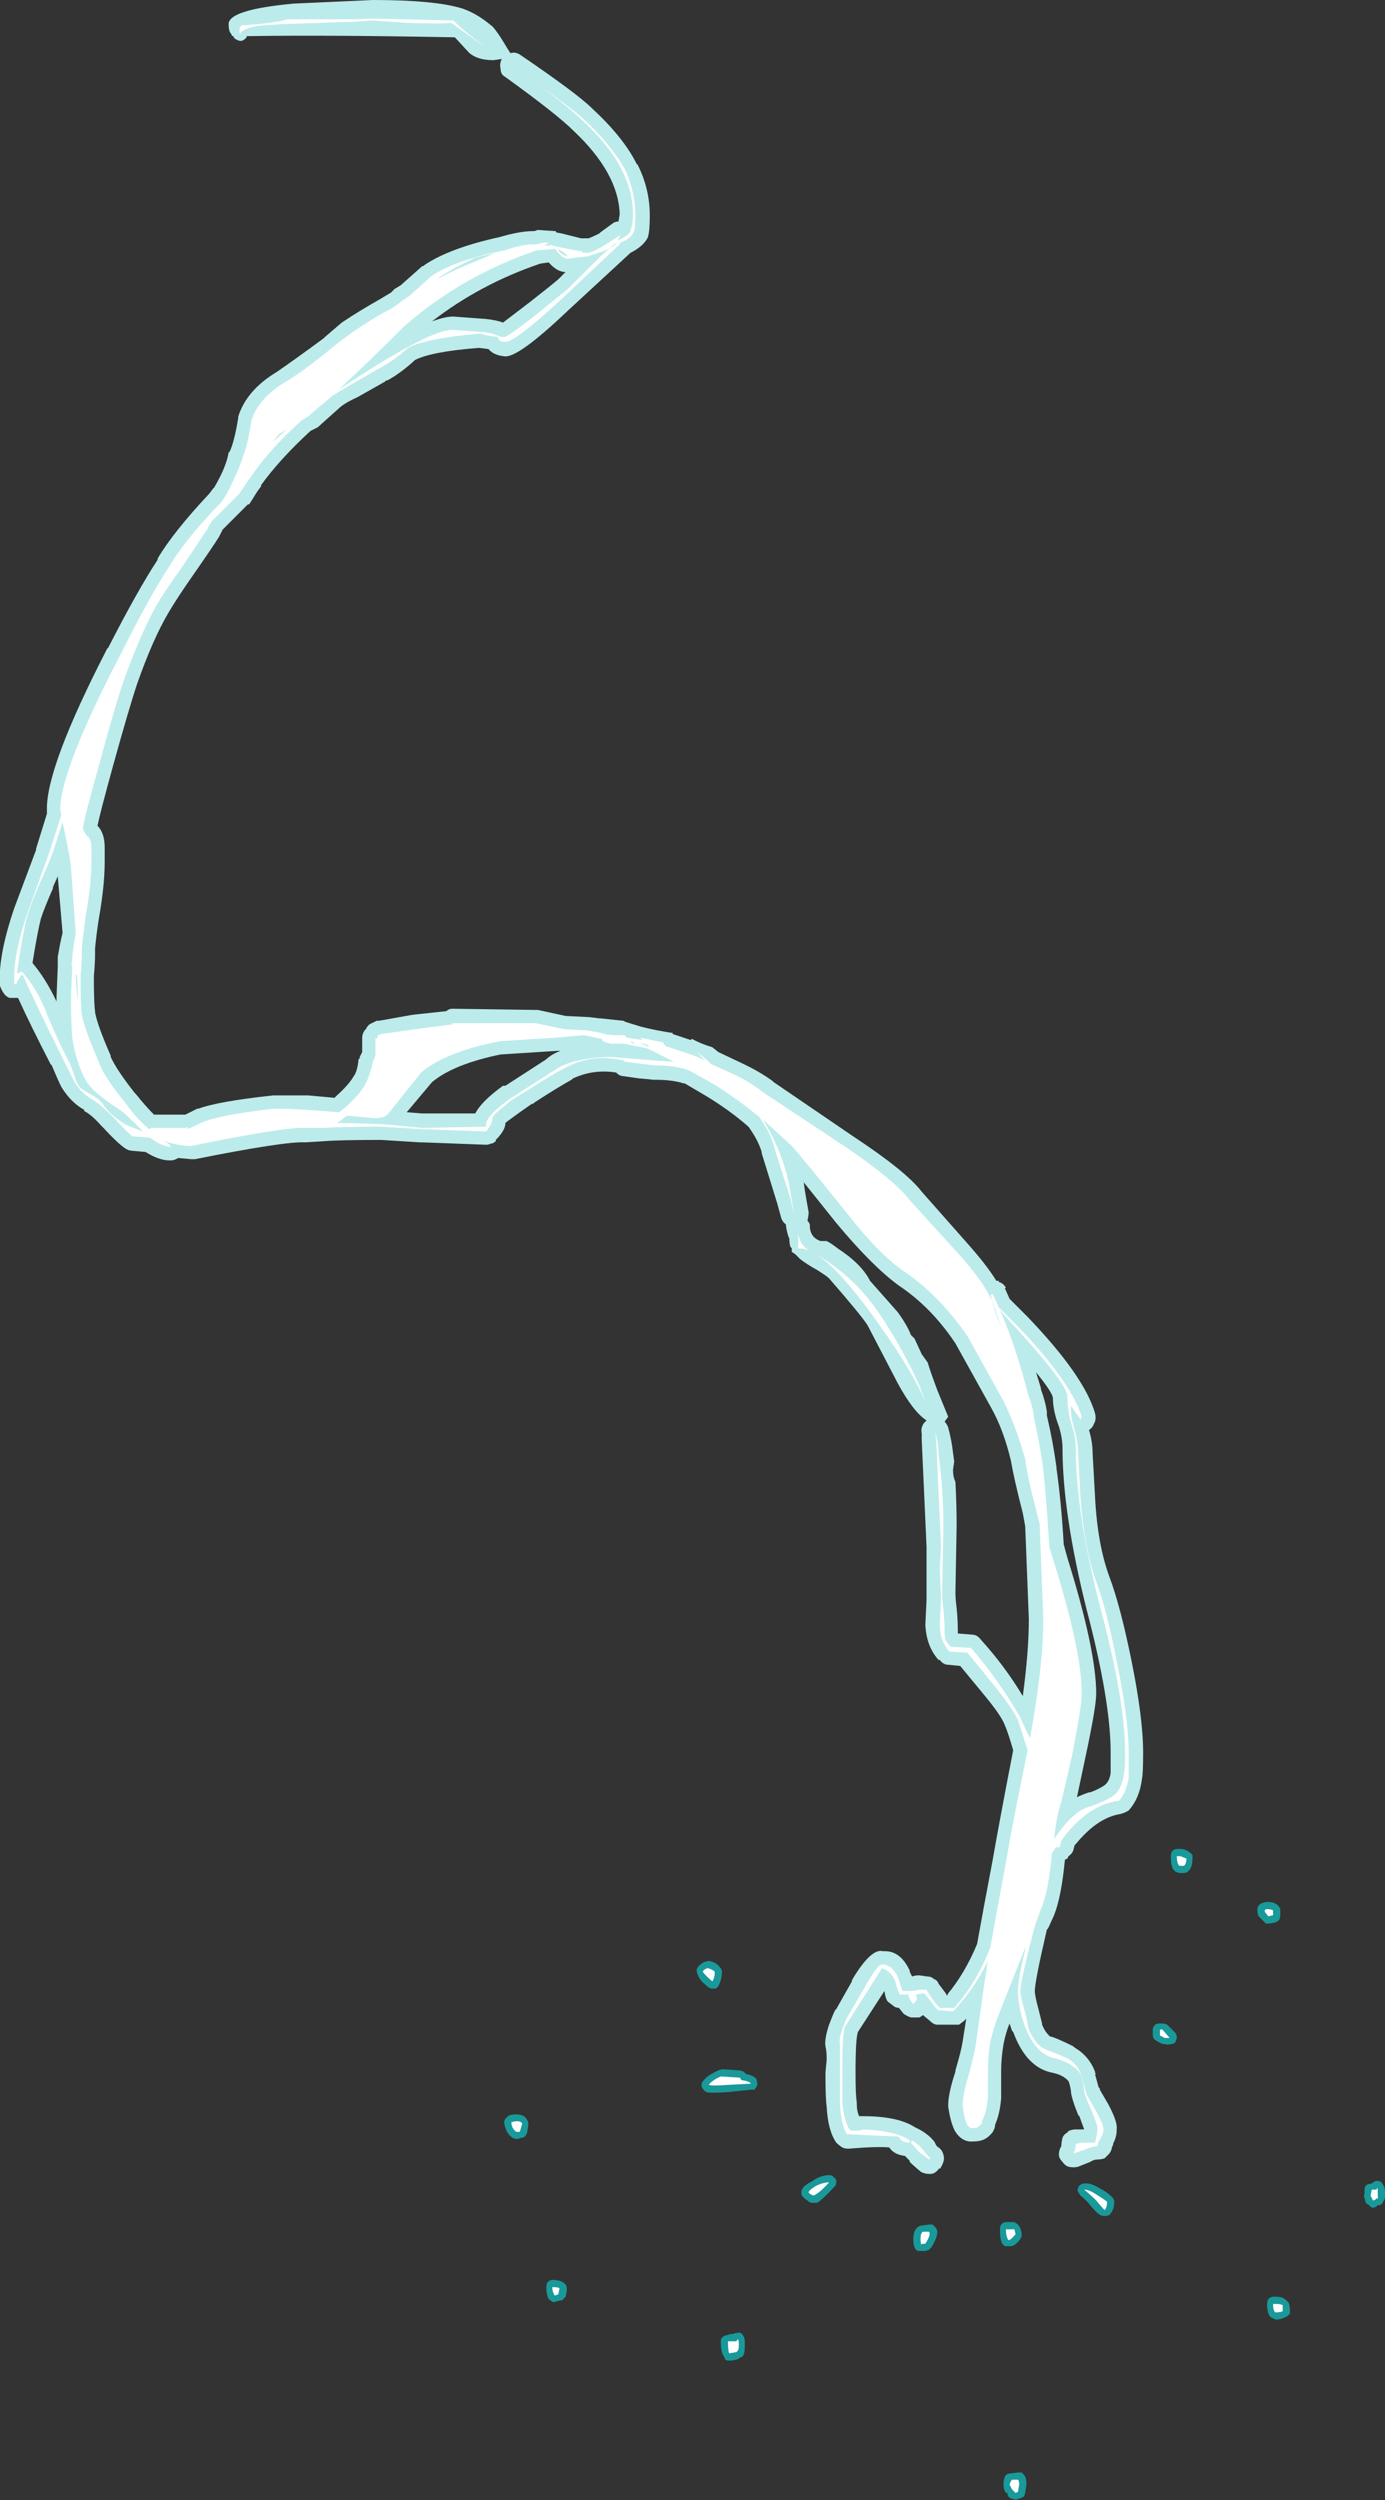 <?xml version="1.0" encoding="UTF-8" standalone="no"?>
<svg xmlns:ffdec="https://www.free-decompiler.com/flash" xmlns:xlink="http://www.w3.org/1999/xlink" ffdec:objectType="shape" height="103.85px" width="57.55px" xmlns="http://www.w3.org/2000/svg">
  <rect width="100%" height="100%" fill="#333333" stroke="none"/>
  <g transform="matrix(1.0, 0.0, 0.0, 1.0, 40.1, 115.6)">
    <path d="M8.55 -38.5 Q8.55 -38.6 8.6 -38.7 8.7 -38.8 8.8 -38.8 L8.95 -38.8 Q9.15 -38.8 9.35 -38.65 L9.45 -38.55 9.45 -38.4 Q9.45 -38.05 9.3 -37.9 9.2 -37.8 9.1 -37.8 L8.9 -37.8 8.75 -37.85 8.65 -37.95 Q8.55 -38.1 8.55 -38.5 M8.2 -31.55 Q8.3 -31.55 8.4 -31.5 L8.75 -31.15 Q8.8 -31.05 8.8 -30.95 L8.75 -30.8 Q8.7 -30.7 8.6 -30.7 8.45 -30.65 8.25 -30.7 L8.2 -30.7 8.0 -30.8 7.85 -30.9 Q7.8 -31.0 7.8 -31.05 L7.8 -31.3 Q7.8 -31.4 7.9 -31.5 7.95 -31.55 8.1 -31.55 L8.2 -31.55 M12.95 -36.5 L13.05 -36.4 13.1 -36.3 13.1 -36.05 Q13.1 -35.95 13.05 -35.85 13.0 -35.8 12.9 -35.75 L12.65 -35.7 12.5 -35.7 12.2 -36.0 Q12.15 -36.1 12.15 -36.2 12.1 -36.55 12.55 -36.6 12.8 -36.6 12.95 -36.5 M17.45 -24.5 L17.45 -24.3 17.35 -24.1 Q17.3 -24.0 17.15 -24.0 17.05 -23.9 16.95 -23.9 16.85 -23.9 16.8 -24.0 16.7 -24.05 16.65 -24.1 L16.6 -24.3 Q16.55 -24.4 16.6 -24.45 L16.6 -24.65 Q16.6 -24.8 16.7 -24.85 16.8 -24.9 16.9 -24.9 17.05 -25.05 17.2 -25.0 17.3 -25.0 17.4 -24.8 17.45 -24.75 17.45 -24.5 M13.5 -19.5 L13.4 -19.4 Q13.15 -19.25 12.9 -19.25 L12.7 -19.35 Q12.55 -19.5 12.55 -19.9 12.55 -20.0 12.6 -20.1 12.7 -20.2 12.8 -20.2 L12.95 -20.2 Q13.2 -20.2 13.35 -20.05 L13.45 -19.95 Q13.5 -19.8 13.5 -19.6 L13.5 -19.5 M6.2 -24.15 Q6.2 -23.8 6.0 -23.6 5.9 -23.55 5.8 -23.55 5.7 -23.55 5.6 -23.6 5.45 -23.7 5.2 -24.0 5.05 -24.2 4.8 -24.4 L4.7 -24.55 Q4.65 -24.65 4.7 -24.7 4.7 -24.8 4.8 -24.85 4.85 -24.9 4.95 -24.9 5.2 -24.95 5.6 -24.7 5.9 -24.55 6.1 -24.35 6.2 -24.25 6.2 -24.15 M1.7 -23.3 L2.05 -23.3 2.2 -23.2 2.3 -23.05 2.35 -22.85 2.35 -22.7 2.3 -22.6 Q2.05 -22.25 1.8 -22.3 L1.65 -22.3 1.55 -22.4 Q1.45 -22.55 1.45 -23.0 1.45 -23.1 1.5 -23.2 1.6 -23.3 1.7 -23.3 M2.2 -12.9 L2.35 -12.9 2.45 -12.8 Q2.55 -12.7 2.55 -12.4 L2.5 -12.05 2.45 -11.9 2.35 -11.85 2.2 -11.8 Q2.1 -11.75 2.0 -11.8 1.9 -11.8 1.8 -11.9 L1.75 -12.05 1.7 -12.05 Q1.6 -12.2 1.6 -12.35 L1.6 -12.4 Q1.6 -12.8 1.8 -12.85 L2.2 -12.9 M-11.15 -33.8 Q-11.1 -33.95 -10.85 -34.1 L-10.65 -34.15 Q-10.35 -34.1 -10.2 -33.9 -10.1 -33.8 -10.1 -33.7 -10.1 -33.4 -10.25 -33.1 L-10.35 -33.0 Q-10.45 -33.0 -10.5 -33.0 -10.6 -33.0 -10.65 -33.05 -11.0 -33.3 -11.1 -33.55 L-11.15 -33.7 -11.15 -33.8 M-10.85 -29.2 Q-10.7 -29.4 -10.25 -29.6 L-10.1 -29.65 -9.35 -29.6 -9.2 -29.55 -9.1 -29.45 Q-8.6 -29.35 -8.65 -29.1 -8.6 -29.05 -8.65 -28.95 L-8.75 -28.8 Q-8.85 -28.8 -8.9 -28.8 L-9.85 -28.7 Q-10.6 -28.65 -10.75 -28.7 -10.85 -28.75 -10.9 -28.85 -10.95 -28.9 -10.95 -29.0 -10.95 -29.1 -10.85 -29.2 M-5.4 -24.8 Q-5.9 -24.25 -6.15 -24.1 -6.3 -24.1 -6.4 -24.1 L-6.5 -24.15 -6.55 -24.2 Q-6.8 -24.35 -6.8 -24.5 L-6.8 -24.6 -6.75 -24.7 Q-6.65 -24.85 -6.35 -25.0 -6.0 -25.25 -5.65 -25.25 -5.5 -25.25 -5.45 -25.15 -5.35 -25.1 -5.35 -25.0 -5.35 -24.85 -5.4 -24.8 M-1.25 -23.1 Q-1.0 -22.9 -1.4 -22.25 L-1.5 -22.15 -1.65 -22.1 -1.9 -22.1 Q-2.15 -22.1 -2.15 -22.6 -2.15 -23.05 -1.85 -23.15 L-1.5 -23.2 -1.35 -23.2 -1.25 -23.1 M-9.3 -17.7 L-9.45 -17.6 -9.7 -17.55 -9.9 -17.55 Q-10.0 -17.6 -10.0 -17.7 -10.15 -17.85 -10.15 -18.35 -10.15 -18.45 -10.1 -18.5 -10.0 -18.6 -9.9 -18.6 L-9.75 -18.65 -9.65 -18.65 Q-9.55 -18.7 -9.45 -18.7 -9.3 -18.75 -9.2 -18.55 -9.15 -18.5 -9.15 -18.2 -9.15 -17.7 -9.3 -17.7 M-18.3 -26.85 Q-18.35 -26.8 -18.45 -26.8 L-18.6 -26.75 Q-18.7 -26.75 -18.8 -26.8 -19.1 -27.0 -19.15 -27.45 -19.15 -27.55 -19.05 -27.65 -19.0 -27.7 -18.9 -27.75 -18.35 -27.85 -18.2 -27.55 L-18.15 -27.45 -18.15 -27.3 -18.2 -27.0 Q-18.25 -26.9 -18.3 -26.85 M-16.55 -20.55 Q-16.55 -20.35 -16.6 -20.2 L-16.7 -20.1 Q-16.7 -20.05 -16.8 -20.05 L-17.0 -20.0 Q-17.1 -19.95 -17.15 -20.0 -17.25 -20.05 -17.3 -20.1 -17.4 -20.3 -17.4 -20.6 -17.4 -20.7 -17.35 -20.8 -17.25 -20.9 -17.15 -20.9 -16.75 -20.9 -16.6 -20.7 -16.55 -20.65 -16.55 -20.55" fill="#00ffff" fill-opacity="0.502" fill-rule="evenodd" stroke="none"/>
    <path d="M-30.6 -114.6 Q-30.6 -115.2 -27.9 -115.45 L-24.6 -115.6 Q-22.05 -115.6 -20.9 -115.25 -20.3 -115.05 -19.7 -114.55 -19.6 -114.5 -19.3 -114.05 L-18.9 -113.4 -18.85 -113.4 Q-18.65 -113.45 -18.45 -113.3 -16.1 -111.7 -15.5 -111.1 -14.2 -109.9 -13.65 -108.8 L-13.6 -108.75 Q-13.1 -107.75 -13.1 -106.65 -13.1 -105.9 -13.2 -105.7 -13.4 -105.35 -13.9 -105.1 L-16.5 -102.7 Q-18.6 -100.7 -19.15 -100.8 -19.6 -100.85 -19.8 -101.1 L-20.2 -101.15 Q-22.15 -101.0 -22.85 -100.65 -23.45 -100.1 -24.0 -99.8 L-24.05 -99.8 -24.1 -99.75 -25.25 -99.1 Q-25.7 -98.9 -25.95 -98.7 L-26.9 -97.85 -27.2 -97.7 Q-28.5 -96.5 -29.25 -95.45 L-29.25 -95.4 -29.4 -95.2 -29.65 -94.8 -29.75 -94.65 -29.8 -94.65 -30.85 -93.6 -31.0 -93.3 Q-31.25 -92.9 -32.05 -91.75 -32.75 -90.75 -33.1 -90.15 -33.75 -89.05 -34.4 -87.2 -34.75 -86.15 -35.4 -83.8 -35.95 -81.8 -36.05 -81.3 -35.75 -81.0 -35.75 -80.4 L-35.75 -79.8 Q-35.75 -78.8 -36.0 -77.4 -36.1 -76.75 -36.15 -76.2 L-36.15 -75.95 Q-36.15 -75.6 -36.2 -75.05 -36.2 -73.9 -36.15 -73.6 L-36.15 -73.55 Q-36.05 -73.0 -35.5 -71.75 L-35.5 -71.7 Q-35.25 -71.15 -34.5 -70.2 L-34.45 -70.15 Q-34.05 -69.65 -33.7 -69.3 L-32.4 -69.3 -31.9 -69.55 -31.85 -69.55 Q-31.05 -69.85 -28.75 -70.1 L-28.7 -70.1 Q-28.1 -70.1 -27.3 -70.1 L-26.2 -70.0 -26.1 -70.1 Q-25.6 -70.55 -25.4 -70.9 -25.25 -71.1 -25.2 -71.6 L-25.15 -71.65 -25.15 -71.7 -25.05 -71.9 -25.05 -72.5 Q-25.05 -72.65 -24.95 -72.8 L-24.9 -72.85 Q-24.8 -73.05 -24.65 -73.1 L-24.45 -73.2 -24.35 -73.2 -22.95 -73.45 -21.55 -73.6 Q-21.45 -73.7 -21.3 -73.7 L-17.85 -73.65 -17.75 -73.65 -16.6 -73.4 -15.6 -73.35 -15.2 -73.3 -15.15 -73.3 -14.2 -73.2 -14.1 -73.15 -13.45 -72.95 Q-12.85 -72.8 -12.2 -72.7 L-12.15 -72.7 -12.15 -72.65 -11.4 -72.4 -11.35 -72.45 Q-11.0 -72.25 -10.5 -72.1 L-10.25 -71.9 -9.3 -71.45 Q-8.55 -71.1 -8.0 -70.7 L-7.95 -70.65 -4.65 -68.4 Q-2.45 -66.95 -1.8 -66.1 L0.1 -63.95 Q0.9 -63.05 1.3 -62.4 L1.4 -62.4 1.4 -62.35 Q1.6 -62.3 1.7 -62.1 L1.65 -62.1 1.85 -61.65 2.6 -60.9 Q4.95 -58.45 5.4 -56.9 5.45 -56.7 5.4 -56.55 L5.35 -56.45 Q5.3 -56.3 5.15 -56.2 5.3 -55.7 5.3 -55.25 L5.4 -53.45 Q5.5 -51.45 6.0 -50.1 6.45 -48.9 6.9 -46.7 7.4 -44.25 7.4 -42.8 7.4 -41.9 7.35 -41.7 7.25 -40.9 6.8 -40.4 6.65 -40.3 6.45 -40.25 5.5 -40.1 4.6 -39.0 L4.55 -38.95 4.5 -38.75 Q4.45 -38.6 4.3 -38.5 L4.25 -38.4 4.15 -38.35 Q4.0 -36.8 3.7 -36.05 L3.45 -35.5 3.4 -35.45 Q2.9 -33.3 2.9 -32.9 2.9 -32.7 3.05 -32.15 L3.2 -31.55 3.2 -31.5 Q3.35 -31.15 3.55 -31.0 L3.6 -31.0 Q3.9 -30.9 4.5 -30.6 L4.55 -30.55 Q5.15 -30.2 5.4 -29.55 L5.4 -29.5 5.45 -29.45 5.4 -29.45 5.55 -28.9 5.6 -28.85 5.6 -28.8 5.95 -28.2 Q6.35 -27.45 6.3 -27.15 L6.3 -27.1 Q6.3 -26.85 6.15 -26.55 L6.15 -26.5 6.1 -26.4 Q6.1 -26.3 6.0 -26.15 L5.8 -25.95 Q5.65 -25.9 5.5 -25.9 5.35 -25.9 5.2 -25.8 L4.7 -25.6 Q4.5 -25.55 4.3 -25.6 4.15 -25.65 4.05 -25.8 3.9 -25.95 3.9 -26.1 3.9 -26.3 4.0 -26.45 4.0 -26.6 4.05 -26.8 4.1 -26.95 4.3 -27.05 L4.25 -27.05 Q4.4 -27.15 4.6 -27.15 L4.95 -27.15 4.75 -27.7 4.7 -27.75 Q4.4 -28.5 4.4 -28.75 4.35 -29.05 4.3 -29.15 4.1 -29.4 3.65 -29.5 2.55 -29.7 2.0 -31.2 L1.95 -31.25 1.85 -31.55 Q1.7 -31.2 1.6 -30.7 1.5 -30.1 1.5 -29.6 L1.5 -28.45 Q1.45 -27.8 1.25 -27.35 1.25 -27.2 1.15 -27.05 L1.2 -27.1 Q1.0 -26.85 0.9 -26.8 0.7 -26.65 0.35 -26.65 -0.1 -26.6 -0.4 -27.05 -0.6 -27.4 -0.7 -28.1 L-0.7 -28.15 Q-0.7 -28.65 -0.4 -29.55 L-0.4 -29.6 Q-0.15 -30.45 -0.1 -30.8 L0.05 -31.75 -0.05 -31.65 -0.25 -31.5 -1.15 -31.5 Q-1.3 -31.5 -1.45 -31.65 L-1.75 -31.9 Q-1.8 -31.85 -1.9 -31.8 L-2.25 -31.8 Q-2.4 -31.85 -2.55 -31.95 L-2.75 -32.2 Q-2.9 -32.2 -3.0 -32.3 L-3.2 -32.45 Q-3.3 -32.55 -3.35 -32.9 L-4.45 -31.2 Q-4.55 -30.95 -4.55 -29.5 -4.55 -28.55 -4.5 -28.3 L-4.5 -28.25 Q-4.5 -27.9 -4.4 -27.7 L-4.25 -27.7 Q-2.8 -27.7 -2.1 -27.25 L-1.9 -27.15 Q-1.45 -26.9 -1.25 -26.6 -1.2 -26.45 -1.1 -26.4 -0.95 -26.3 -0.9 -26.1 -0.85 -25.95 -0.9 -25.8 -0.95 -25.65 -1.05 -25.5 L-1.05 -25.55 -1.1 -25.5 Q-1.25 -25.3 -1.45 -25.3 -1.7 -25.3 -1.85 -25.4 -2.15 -25.65 -2.3 -25.8 L-2.3 -25.85 -2.5 -26.05 Q-2.95 -26.1 -3.15 -26.4 -3.6 -26.45 -4.85 -26.35 -5.0 -26.35 -5.1 -26.4 -5.25 -26.5 -5.35 -26.6 -5.7 -27.1 -5.75 -28.1 -5.8 -28.4 -5.8 -29.5 L-5.75 -30.05 -5.75 -30.1 Q-5.75 -30.4 -5.8 -30.6 -5.85 -30.9 -5.65 -31.5 -5.5 -31.9 -5.4 -32.1 L-5.35 -32.15 -4.7 -33.3 -4.7 -33.35 Q-3.9 -34.7 -3.4 -34.55 -2.7 -34.6 -2.3 -33.75 L-2.3 -33.7 -2.2 -33.5 Q-2.1 -33.55 -1.9 -33.55 L-1.55 -33.5 Q-1.4 -33.5 -1.3 -33.4 -1.15 -33.35 -1.1 -33.2 L-0.8 -32.8 -0.75 -32.7 -0.7 -32.8 Q0.0 -33.65 0.5 -34.85 0.75 -36.25 1.15 -38.35 1.4 -39.8 2.0 -42.9 1.8 -43.6 1.65 -43.95 1.5 -44.35 0.75 -45.25 L-0.2 -46.4 -0.7 -46.45 Q-0.9 -46.45 -1.05 -46.65 L-1.1 -46.65 Q-1.6 -47.2 -1.65 -48.1 L-1.6 -49.15 -1.6 -51.35 -1.8 -55.8 -1.8 -56.05 Q-1.85 -56.3 -1.7 -56.5 L-1.6 -56.6 Q-2.15 -56.95 -2.8 -58.15 L-4.05 -60.55 Q-4.3 -60.95 -5.65 -62.5 -5.75 -62.6 -6.15 -62.85 -6.6 -63.1 -6.85 -63.3 L-7.05 -63.5 -7.2 -63.6 -7.2 -63.75 -7.25 -63.8 Q-7.3 -63.9 -7.3 -64.15 -7.4 -64.35 -7.45 -64.75 -7.6 -64.85 -7.65 -65.05 L-7.8 -65.6 -8.45 -67.7 -8.45 -67.75 Q-8.6 -68.25 -9.0 -68.8 -9.8 -69.5 -10.8 -70.1 L-11.65 -70.6 -11.7 -70.6 Q-12.15 -70.75 -12.9 -70.75 L-12.95 -70.75 -13.45 -70.8 -13.5 -70.8 -14.2 -70.9 Q-14.35 -70.9 -14.5 -71.05 -15.45 -71.2 -16.3 -70.8 L-16.35 -70.75 Q-16.9 -70.45 -17.9 -69.8 L-17.95 -69.75 -18.0 -69.75 -18.5 -69.4 -19.05 -69.0 -19.1 -68.95 Q-19.1 -68.65 -19.5 -68.25 L-19.5 -68.2 Q-19.55 -68.15 -19.65 -68.1 L-19.7 -68.1 Q-19.8 -68.05 -19.9 -68.05 L-22.55 -68.15 -22.65 -68.15 -24.25 -68.25 Q-26.0 -68.25 -26.6 -68.2 L-27.4 -68.15 Q-28.25 -68.2 -32.0 -67.45 L-32.15 -67.45 -32.7 -67.5 Q-32.85 -67.4 -33.0 -67.4 L-33.05 -67.4 Q-33.5 -67.4 -34.05 -67.75 L-34.6 -67.8 Q-34.75 -67.8 -34.9 -67.9 -35.2 -68.1 -35.85 -68.8 L-35.9 -68.85 Q-36.3 -69.3 -36.6 -69.45 L-36.6 -69.5 Q-37.15 -69.8 -37.55 -70.45 -37.7 -70.75 -37.95 -71.35 L-38.0 -71.4 Q-38.85 -73.05 -39.35 -74.15 L-39.7 -74.15 Q-39.85 -74.2 -39.95 -74.35 -40.05 -74.5 -40.1 -74.65 -40.2 -75.85 -39.5 -77.9 L-38.6 -80.3 -38.6 -80.35 -38.15 -81.8 -38.15 -81.95 Q-38.2 -83.7 -35.65 -88.65 L-35.6 -88.7 Q-34.4 -91.05 -33.55 -92.35 L-33.55 -92.4 Q-32.9 -93.5 -31.4 -95.1 L-31.25 -95.3 -31.2 -95.35 Q-30.7 -96.2 -30.6 -96.8 L-30.55 -96.85 Q-30.35 -97.3 -30.2 -98.25 L-30.2 -98.3 Q-29.85 -99.4 -28.6 -100.15 -27.8 -100.7 -26.65 -101.55 L-26.6 -101.6 -25.9 -102.2 Q-25.15 -102.7 -24.35 -103.15 L-23.85 -103.45 -23.7 -103.6 -23.45 -103.75 -22.55 -104.55 -22.5 -104.55 -22.45 -104.6 Q-21.4 -105.3 -19.35 -105.75 -18.5 -106.0 -17.95 -106.0 L-17.9 -106.0 -17.75 -106.05 -17.05 -106.0 -17.0 -106.0 -17.0 -105.95 -16.75 -105.9 -15.95 -105.7 -15.65 -105.7 Q-15.5 -105.75 -15.2 -105.9 L-15.15 -105.95 -14.6 -106.35 Q-14.5 -106.4 -14.4 -106.4 L-14.35 -106.7 Q-14.4 -108.4 -16.25 -110.15 -16.95 -110.85 -19.1 -112.4 -19.3 -112.5 -19.3 -112.75 -19.35 -112.95 -19.25 -113.15 L-19.6 -113.1 Q-20.25 -113.1 -20.6 -113.4 L-21.2 -114.05 Q-26.4 -114.15 -29.75 -114.1 L-29.85 -114.1 -29.85 -114.05 -29.9 -114.0 Q-30.0 -113.9 -30.1 -113.9 -30.2 -113.9 -30.35 -114.0 -30.4 -114.05 -30.4 -114.1 L-30.45 -114.1 -30.5 -114.2 Q-30.6 -114.3 -30.6 -114.6 M3.15 -57.95 L3.15 -57.9 Q3.35 -57.35 3.4 -56.95 L3.4 -56.8 Q3.65 -55.75 3.8 -54.65 L3.8 -54.6 Q4.0 -53.2 4.1 -51.45 L4.25 -50.9 Q5.45 -47.05 5.45 -45.25 5.45 -44.7 5.0 -42.6 L4.65 -40.95 Q4.85 -41.05 5.15 -41.15 L5.2 -41.15 Q5.6 -41.3 5.8 -41.45 6.0 -41.6 6.05 -41.95 L6.05 -42.0 Q6.05 -42.15 6.05 -42.8 6.05 -44.95 5.05 -48.75 4.05 -52.75 4.05 -55.45 4.05 -55.85 3.9 -56.35 3.65 -57.0 3.65 -57.55 3.6 -57.8 2.95 -58.6 L3.15 -57.95 M2.4 -52.75 Q2.05 -54.1 1.9 -54.95 1.6 -56.2 1.1 -57.1 L-0.4 -59.8 Q-1.4 -61.3 -2.75 -62.2 -3.85 -63.0 -5.35 -64.8 L-6.75 -66.55 -6.7 -66.5 Q-6.7 -66.35 -6.5 -65.25 -6.5 -65.1 -6.55 -64.9 -6.5 -64.85 -6.45 -64.75 L-6.45 -64.7 Q-6.45 -64.2 -6.0 -64.05 L-5.75 -64.05 Q-5.55 -63.95 -5.3 -63.75 -4.3 -63.1 -3.95 -62.4 -3.2 -61.55 -2.8 -61.1 -2.4 -60.55 -2.25 -60.15 L-2.1 -60.0 -1.8 -59.35 -1.55 -59.0 Q-1.45 -58.65 -1.15 -57.85 L-0.7 -56.75 -0.85 -56.55 Q-0.75 -56.45 -0.7 -56.3 -0.55 -55.75 -0.5 -55.25 L-0.45 -54.9 -0.5 -54.55 Q-0.5 -54.25 -0.4 -54.05 -0.35 -53.15 -0.35 -52.2 L-0.4 -49.45 Q-0.4 -49.2 -0.35 -48.8 -0.3 -48.35 -0.3 -47.8 L-0.3 -47.75 0.3 -47.7 Q0.5 -47.7 0.65 -47.5 1.65 -46.4 2.4 -45.15 2.65 -47.0 2.65 -48.35 L2.5 -52.2 2.4 -52.75 M-21.25 -102.45 L-19.9 -102.35 Q-19.45 -102.3 -19.2 -102.2 L-18.15 -103.0 Q-17.25 -103.7 -16.9 -104.0 L-16.6 -104.3 Q-16.95 -104.3 -17.3 -104.7 L-17.65 -104.65 Q-20.15 -103.8 -22.15 -102.25 -21.6 -102.45 -21.3 -102.45 L-21.25 -102.45 M-37.9 -78.75 L-37.9 -78.7 Q-38.25 -77.9 -38.4 -77.45 -38.55 -76.85 -38.75 -75.6 -38.2 -74.95 -37.75 -74.0 L-37.75 -74.2 -37.7 -75.45 -37.7 -75.85 Q-37.6 -76.45 -37.5 -76.85 L-37.7 -79.2 -37.9 -78.75 M-17.35 -71.65 Q-17.1 -71.85 -16.8 -71.95 L-16.95 -71.95 -19.3 -71.8 Q-21.25 -71.4 -22.15 -70.65 L-23.2 -69.4 -22.55 -69.35 -20.35 -69.35 Q-20.1 -69.85 -19.2 -70.5 L-19.1 -70.5 -17.4 -71.6 -17.35 -71.65" fill="#cbffff" fill-opacity="0.902" fill-rule="evenodd" stroke="none"/>
    <path d="M-30.1 -114.25 L-30.1 -114.2 Q-30.15 -114.15 -30.15 -114.35 -30.15 -114.5 -30.05 -114.55 L-29.95 -114.55 Q-28.6 -114.65 -28.15 -114.8 L-25.15 -114.8 Q-24.9 -114.85 -23.4 -114.8 L-21.25 -114.75 Q-21.0 -114.45 -19.95 -113.65 L-21.35 -114.65 Q-21.8 -114.6 -23.15 -114.65 L-24.7 -114.75 -25.3 -114.7 -28.3 -114.6 -29.1 -114.55 Q-29.85 -114.5 -30.1 -114.25 M1.15 -61.6 L1.05 -61.8 1.15 -61.85 1.4 -61.3 2.2 -60.5 Q4.4 -58.2 4.85 -56.75 L4.8 -56.65 Q4.6 -56.9 4.45 -57.15 4.4 -57.3 4.4 -57.0 4.4 -56.75 4.55 -56.2 4.7 -55.7 4.7 -55.2 L4.8 -53.4 Q4.95 -51.3 5.45 -49.9 5.9 -48.7 6.3 -46.6 6.8 -44.2 6.8 -42.8 6.8 -41.95 6.8 -41.75 6.7 -41.15 6.4 -40.8 5.1 -40.65 4.0 -39.15 L3.95 -38.9 3.85 -38.85 3.8 -38.9 3.6 -38.6 3.6 -38.5 Q3.45 -36.95 3.15 -36.3 L2.9 -35.6 Q2.3 -33.3 2.3 -32.9 2.3 -32.65 2.5 -32.0 L2.65 -31.3 Q2.9 -30.75 3.2 -30.55 L3.4 -30.45 Q3.7 -30.35 4.25 -30.1 4.7 -29.85 4.85 -29.35 5.0 -28.8 5.05 -28.6 L5.45 -27.9 Q5.75 -27.35 5.75 -27.15 5.75 -27.0 5.65 -26.8 5.5 -26.6 5.5 -26.45 5.3 -26.45 4.95 -26.3 L4.5 -26.15 Q4.6 -26.3 4.6 -26.55 L4.85 -26.6 5.4 -26.6 5.45 -26.8 Q5.5 -27.0 5.5 -27.2 5.5 -27.35 5.25 -27.95 4.95 -28.6 4.95 -28.75 4.9 -29.25 4.8 -29.45 4.5 -29.9 3.75 -30.1 2.95 -30.25 2.5 -31.4 2.2 -32.2 2.2 -32.9 2.2 -33.4 2.5 -34.6 L2.5 -34.7 1.35 -31.8 Q1.2 -31.4 1.05 -30.8 0.95 -30.15 0.95 -29.6 L0.95 -28.5 Q0.9 -27.85 0.7 -27.5 L0.7 -27.4 0.6 -27.3 Q0.5 -27.2 0.3 -27.2 0.0 -27.2 -0.1 -28.15 -0.1 -28.6 0.15 -29.4 0.4 -30.35 0.45 -30.7 L0.8 -33.2 0.95 -34.15 Q0.4 -33.0 -0.5 -32.05 L-1.1 -32.1 Q-1.25 -32.2 -1.4 -32.45 L-1.7 -32.8 -1.75 -32.8 -2.05 -32.75 Q-2.0 -32.65 -2.0 -32.55 L-2.15 -32.35 Q-2.35 -32.6 -2.35 -32.75 L-2.7 -32.75 Q-2.8 -32.9 -2.9 -33.3 -3.05 -33.7 -3.45 -33.85 L-5.0 -31.4 Q-5.1 -31.1 -5.1 -29.5 -5.1 -28.5 -5.1 -28.25 -5.0 -27.35 -4.75 -27.1 L-4.5 -27.1 Q-4.3 -27.1 -4.25 -27.15 -2.9 -27.1 -2.3 -26.7 L-2.3 -26.6 Q-2.65 -26.6 -2.75 -26.85 L-4.9 -26.95 Q-5.15 -27.3 -5.2 -28.2 -5.2 -28.45 -5.2 -29.5 L-5.2 -30.05 Q-5.2 -30.45 -5.2 -30.7 -5.25 -30.9 -5.1 -31.3 -5.0 -31.6 -4.9 -31.8 L-4.2 -33.0 Q-3.65 -34.0 -3.45 -34.0 -3.05 -34.0 -2.8 -33.5 L-2.6 -32.9 -2.3 -32.9 Q-2.0 -32.9 -1.95 -32.95 L-1.6 -32.95 Q-1.35 -32.5 -1.05 -32.2 L-0.45 -32.2 Q0.45 -33.2 1.05 -34.7 1.3 -36.1 1.7 -38.25 1.95 -39.75 2.6 -42.9 L2.2 -44.15 Q2.0 -44.6 1.2 -45.6 L0.1 -46.95 -0.65 -47.0 Q-1.05 -47.45 -1.05 -48.1 L-1.0 -49.2 -1.05 -50.45 -1.0 -51.4 -1.2 -55.8 -1.25 -56.15 Q-1.1 -55.65 -1.1 -55.2 -0.9 -53.7 -0.9 -52.2 L-0.95 -49.45 Q-0.95 -49.15 -0.9 -48.75 -0.85 -48.3 -0.85 -47.8 -0.85 -47.6 -0.8 -47.45 L-0.6 -47.2 0.25 -47.15 Q1.45 -45.75 2.3 -44.25 2.5 -43.8 2.7 -43.4 3.25 -46.4 3.25 -48.35 L3.1 -52.3 2.95 -52.9 Q2.6 -54.2 2.5 -55.0 2.1 -56.4 1.6 -57.4 L0.1 -60.1 Q-1.0 -61.7 -2.4 -62.7 -3.5 -63.4 -4.9 -65.2 -6.75 -67.5 -7.2 -68.0 -7.8 -68.55 -8.4 -69.1 -7.6 -67.8 -7.3 -66.35 L-7.1 -65.15 -7.25 -65.8 -7.9 -67.85 Q-8.05 -68.5 -8.55 -69.2 -9.45 -69.95 -10.5 -70.6 L-11.4 -71.1 -11.5 -71.15 Q-12.05 -71.35 -12.95 -71.35 L-14.15 -71.5 -14.2 -71.55 Q-15.5 -71.85 -16.6 -71.25 -17.2 -70.95 -18.2 -70.3 L-18.85 -69.9 -19.45 -69.4 Q-19.65 -69.25 -19.65 -69.05 -19.7 -68.85 -19.9 -68.6 L-22.65 -68.7 -24.25 -68.8 Q-26.0 -68.8 -26.65 -68.75 L-27.4 -68.75 Q-28.25 -68.8 -32.15 -68.0 -32.7 -68.0 -33.25 -68.2 L-33.05 -68.05 -33.0 -67.95 Q-33.4 -68.0 -33.8 -68.3 L-33.9 -68.35 -34.6 -68.4 Q-34.8 -68.55 -35.4 -69.2 -35.95 -69.75 -36.3 -69.95 -36.75 -70.2 -37.05 -70.75 L-37.5 -71.65 Q-38.6 -73.85 -39.15 -75.1 -39.25 -75.1 -39.3 -74.95 -39.4 -74.85 -39.4 -74.75 L-39.5 -74.7 Q-39.6 -75.8 -38.95 -77.7 L-38.05 -80.2 -37.55 -81.75 -37.6 -81.95 Q-37.6 -83.6 -35.1 -88.4 -33.9 -90.8 -33.05 -92.1 -32.4 -93.2 -30.9 -94.75 L-30.7 -95.05 Q-30.2 -96.0 -30.0 -96.65 -29.8 -97.15 -29.65 -98.15 -29.35 -99.05 -28.3 -99.7 -27.45 -100.2 -26.25 -101.2 -25.25 -102.0 -24.1 -102.65 -23.75 -102.8 -23.4 -103.1 L-23.1 -103.3 -22.15 -104.15 Q-21.15 -104.8 -19.15 -105.2 -18.4 -105.45 -17.95 -105.45 L-17.8 -105.45 -17.6 -105.5 Q-17.45 -105.55 -17.3 -105.5 L-17.5 -105.4 -17.2 -105.4 -17.25 -105.45 -17.15 -105.4 -16.95 -105.35 -15.9 -105.15 -15.9 -105.1 -15.7 -105.1 Q-15.45 -105.1 -14.85 -105.5 L-14.3 -105.85 -14.45 -105.6 -14.35 -105.65 Q-13.95 -105.85 -13.9 -106.0 -13.8 -106.35 -13.8 -106.7 -13.8 -108.65 -15.85 -110.55 -16.4 -111.1 -17.75 -112.1 -16.35 -111.1 -15.9 -110.7 -14.65 -109.55 -14.1 -108.5 -13.7 -107.6 -13.7 -106.65 -13.7 -106.1 -13.75 -106.0 -13.9 -105.6 -14.6 -105.45 L-14.75 -105.3 Q-15.0 -105.15 -15.7 -104.95 L-16.15 -104.9 -16.5 -104.85 Q-16.7 -104.85 -16.95 -105.15 L-17.0 -105.25 -17.15 -105.25 -17.8 -105.2 Q-20.9 -104.15 -23.3 -102.05 -24.9 -100.45 -26.05 -99.4 L-25.75 -99.6 Q-22.25 -101.9 -21.3 -101.9 L-19.95 -101.8 Q-19.6 -101.75 -19.4 -101.65 -19.3 -101.6 -19.15 -101.6 -19.0 -101.6 -17.8 -102.55 L-16.5 -103.6 -15.3 -104.8 Q-14.55 -105.55 -14.3 -105.5 L-16.85 -103.1 Q-18.7 -101.4 -19.1 -101.4 -19.4 -101.4 -19.4 -101.6 L-19.75 -101.65 Q-20.1 -101.7 -20.1 -101.75 -22.4 -101.55 -23.15 -101.15 -23.75 -100.6 -24.35 -100.3 L-25.55 -99.6 Q-26.0 -99.35 -26.3 -99.15 L-27.3 -98.3 -27.55 -98.15 Q-28.95 -96.9 -29.7 -95.75 L-29.75 -95.7 -30.15 -95.1 -31.3 -93.95 -31.5 -93.6 -32.5 -92.1 Q-33.25 -91.05 -33.6 -90.45 -34.25 -89.3 -34.95 -87.35 -35.3 -86.35 -35.95 -83.95 -36.65 -81.45 -36.65 -81.2 -36.65 -81.1 -36.5 -80.9 -36.3 -80.75 -36.3 -80.4 L-36.3 -79.8 Q-36.3 -78.85 -36.55 -77.5 L-36.7 -76.25 -36.7 -75.95 Q-36.7 -75.6 -36.75 -75.1 -36.75 -73.75 -36.7 -73.45 -36.6 -72.9 -36.0 -71.5 -35.8 -70.9 -34.9 -69.8 -34.4 -69.1 -33.9 -68.7 L-33.8 -68.75 -32.35 -68.75 Q-32.3 -68.85 -32.3 -68.7 L-31.65 -69.0 Q-30.9 -69.3 -28.7 -69.55 -28.1 -69.55 -27.35 -69.5 L-26.0 -69.4 -25.7 -69.65 Q-25.1 -70.2 -24.9 -70.6 -24.75 -70.9 -24.6 -71.5 L-24.5 -71.75 -24.5 -72.5 -24.45 -72.45 Q-24.4 -72.55 -24.4 -72.6 L-24.25 -72.65 -22.85 -72.85 -21.3 -73.05 -21.3 -73.1 -17.85 -73.1 -16.65 -72.85 -15.7 -72.8 -15.15 -72.7 Q-14.85 -72.6 -14.5 -72.6 L-14.15 -72.6 -14.05 -72.5 -13.4 -72.4 -13.5 -72.5 -12.55 -72.3 -12.45 -72.15 -11.55 -71.85 Q-11.2 -71.75 -10.8 -71.55 L-11.15 -71.9 Q-10.85 -71.7 -10.55 -71.4 L-9.55 -70.95 Q-8.85 -70.6 -8.35 -70.2 L-4.95 -67.95 Q-2.9 -66.55 -2.3 -65.75 L-0.3 -63.55 Q0.7 -62.45 1.05 -61.7 L1.15 -61.6 M1.1 -61.6 L1.2 -61.3 Q1.25 -61.05 1.5 -60.5 L1.15 -61.5 1.1 -61.6 M1.45 -61.2 Q2.15 -59.55 2.6 -57.75 2.8 -57.2 2.85 -56.85 L2.85 -56.75 Q3.1 -55.7 3.25 -54.55 3.4 -53.15 3.5 -51.35 L3.7 -50.7 Q4.85 -47.0 4.85 -45.25 4.85 -44.75 4.45 -42.7 L4.0 -40.75 Q3.8 -40.2 3.7 -39.2 4.15 -39.9 4.6 -40.25 4.8 -40.45 5.3 -40.6 5.85 -40.8 6.15 -41.0 6.5 -41.25 6.6 -41.9 6.65 -42.1 6.65 -42.8 6.65 -45.0 5.6 -48.9 4.6 -52.8 4.6 -55.45 4.6 -55.95 4.4 -56.5 4.25 -57.1 4.25 -57.6 4.25 -58.15 1.65 -60.95 L1.45 -61.2 M8.8 -38.5 L8.95 -38.5 9.2 -38.4 Q9.2 -38.2 9.1 -38.1 L8.9 -38.1 Q8.8 -38.2 8.8 -38.5 M8.1 -31.3 L8.2 -31.3 8.5 -30.95 Q8.4 -30.95 8.3 -30.95 L8.1 -31.05 8.1 -31.3 M12.6 -36.0 L12.45 -36.2 Q12.45 -36.3 12.55 -36.3 12.7 -36.3 12.8 -36.25 L12.8 -36.05 12.6 -36.0 M17.15 -24.25 L17.1 -24.3 Q17.05 -24.2 16.95 -24.2 L16.85 -24.4 16.9 -24.65 17.1 -24.65 Q17.15 -24.85 17.15 -24.5 L17.15 -24.25 M13.2 -19.85 L13.2 -19.6 Q13.1 -19.55 12.9 -19.55 12.8 -19.6 12.8 -19.9 L12.95 -19.9 Q13.1 -19.9 13.2 -19.85 M5.8 -23.8 Q5.65 -23.95 5.45 -24.2 5.25 -24.4 4.95 -24.65 5.15 -24.65 5.45 -24.45 5.7 -24.3 5.9 -24.15 5.9 -23.9 5.8 -23.8 M2.05 -23.0 L2.1 -22.8 Q1.9 -22.55 1.8 -22.55 1.7 -22.7 1.7 -23.0 L2.05 -23.0 M1.85 -12.4 Q1.9 -12.55 1.95 -12.6 L2.2 -12.6 Q2.25 -12.55 2.25 -12.4 L2.2 -12.1 2.1 -12.05 1.95 -12.2 1.85 -12.4 M-19.5 -105.1 L-20.35 -104.9 -21.15 -104.5 -21.75 -104.15 -21.95 -104.0 Q-21.1 -104.45 -20.2 -104.8 L-19.5 -105.1 M-16.9 -105.2 Q-16.75 -105.0 -16.5 -104.95 L-16.6 -105.05 Q-16.75 -105.2 -16.95 -105.25 L-16.9 -105.2 M-28.45 -97.6 Q-28.6 -97.5 -28.75 -97.25 L-28.15 -97.8 -28.45 -97.6 M-38.45 -78.9 Q-38.8 -78.1 -38.95 -77.6 -39.15 -76.9 -39.4 -75.15 L-39.2 -75.25 Q-38.55 -74.55 -38.1 -73.35 -37.45 -71.85 -37.2 -71.45 -37.15 -71.3 -37.0 -70.9 -36.9 -70.55 -36.75 -70.4 L-36.35 -70.15 Q-35.95 -69.95 -35.8 -69.7 -35.45 -69.2 -34.8 -68.85 L-34.15 -68.6 Q-34.9 -69.35 -35.05 -69.45 -36.3 -70.25 -36.55 -70.75 -36.95 -71.5 -37.1 -72.5 -37.15 -73.15 -37.15 -74.2 L-37.1 -75.45 Q-37.15 -75.55 -37.1 -75.7 L-37.1 -75.8 Q-37.05 -76.4 -36.95 -76.8 L-37.15 -79.55 Q-37.15 -79.8 -37.5 -81.45 L-37.9 -80.2 Q-38.05 -79.8 -38.45 -78.9 M-36.95 -75.1 Q-36.95 -74.6 -36.85 -74.0 L-36.9 -75.1 -36.95 -75.1 M-24.15 -69.2 L-24.5 -69.15 -25.6 -69.25 -25.7 -69.25 -25.95 -69.05 -26.1 -68.95 -25.5 -68.95 -24.15 -68.9 -22.55 -68.75 -19.9 -68.8 Q-20.0 -69.2 -18.85 -70.0 L-17.05 -71.15 Q-16.35 -71.65 -14.75 -71.7 L-12.9 -71.55 -12.1 -71.5 -13.2 -72.05 -14.2 -72.25 -14.75 -72.25 -15.05 -72.35 -15.1 -72.45 -15.85 -72.6 -17.0 -72.5 -19.35 -72.35 Q-21.6 -71.9 -22.6 -71.05 L-24.0 -69.3 -24.15 -69.2 M-13.25 -72.15 L-13.1 -72.15 -13.2 -72.2 -13.55 -72.3 -13.25 -72.15 M-13.9 -72.3 L-13.7 -72.25 -13.85 -72.35 -13.9 -72.3 M-6.95 -64.35 Q-6.8 -63.8 -6.45 -63.65 -6.7 -63.75 -6.95 -63.75 -6.9 -64.0 -6.95 -64.35 M-1.9 -58.05 L-1.6 -57.25 Q-2.15 -58.6 -3.55 -60.55 -5.2 -62.9 -6.2 -63.5 -4.6 -62.6 -3.5 -60.95 -2.55 -59.5 -1.9 -58.05 M-10.7 -33.85 Q-10.5 -33.8 -10.4 -33.7 -10.4 -33.45 -10.5 -33.3 -10.75 -33.5 -10.9 -33.7 -10.85 -33.8 -10.7 -33.85 M-10.15 -29.35 L-9.35 -29.3 -9.3 -29.2 Q-8.95 -29.15 -8.9 -29.05 L-9.85 -29.0 Q-10.5 -28.95 -10.65 -29.0 -10.5 -29.2 -10.15 -29.35 M-1.75 -26.3 L-1.45 -25.95 -1.5 -25.9 Q-1.75 -26.1 -1.9 -26.2 L-2.25 -26.6 -2.2 -26.7 Q-1.9 -26.5 -1.75 -26.3 M-1.8 -22.4 L-1.8 -22.35 Q-1.85 -22.4 -1.85 -22.6 -1.85 -22.85 -1.75 -22.9 L-1.5 -22.9 Q-1.4 -22.8 -1.65 -22.4 L-1.8 -22.4 M-6.5 -24.55 Q-6.45 -24.65 -6.2 -24.8 -5.9 -24.95 -5.65 -24.95 -6.05 -24.5 -6.3 -24.4 L-6.4 -24.45 Q-6.5 -24.5 -6.5 -24.55 M-9.85 -18.35 L-9.5 -18.35 Q-9.4 -18.55 -9.4 -18.2 -9.4 -18.0 -9.45 -17.95 L-9.5 -17.9 -9.8 -17.85 Q-9.85 -17.95 -9.85 -18.35 M-18.65 -27.05 Q-18.85 -27.2 -18.85 -27.45 -18.5 -27.55 -18.4 -27.4 L-18.5 -27.05 -18.65 -27.05 M-17.05 -20.25 Q-17.15 -20.4 -17.15 -20.6 -16.9 -20.6 -16.85 -20.55 L-16.9 -20.3 -17.05 -20.25" fill="#ffffff" fill-rule="evenodd" stroke="none"/>
  </g>
</svg>
